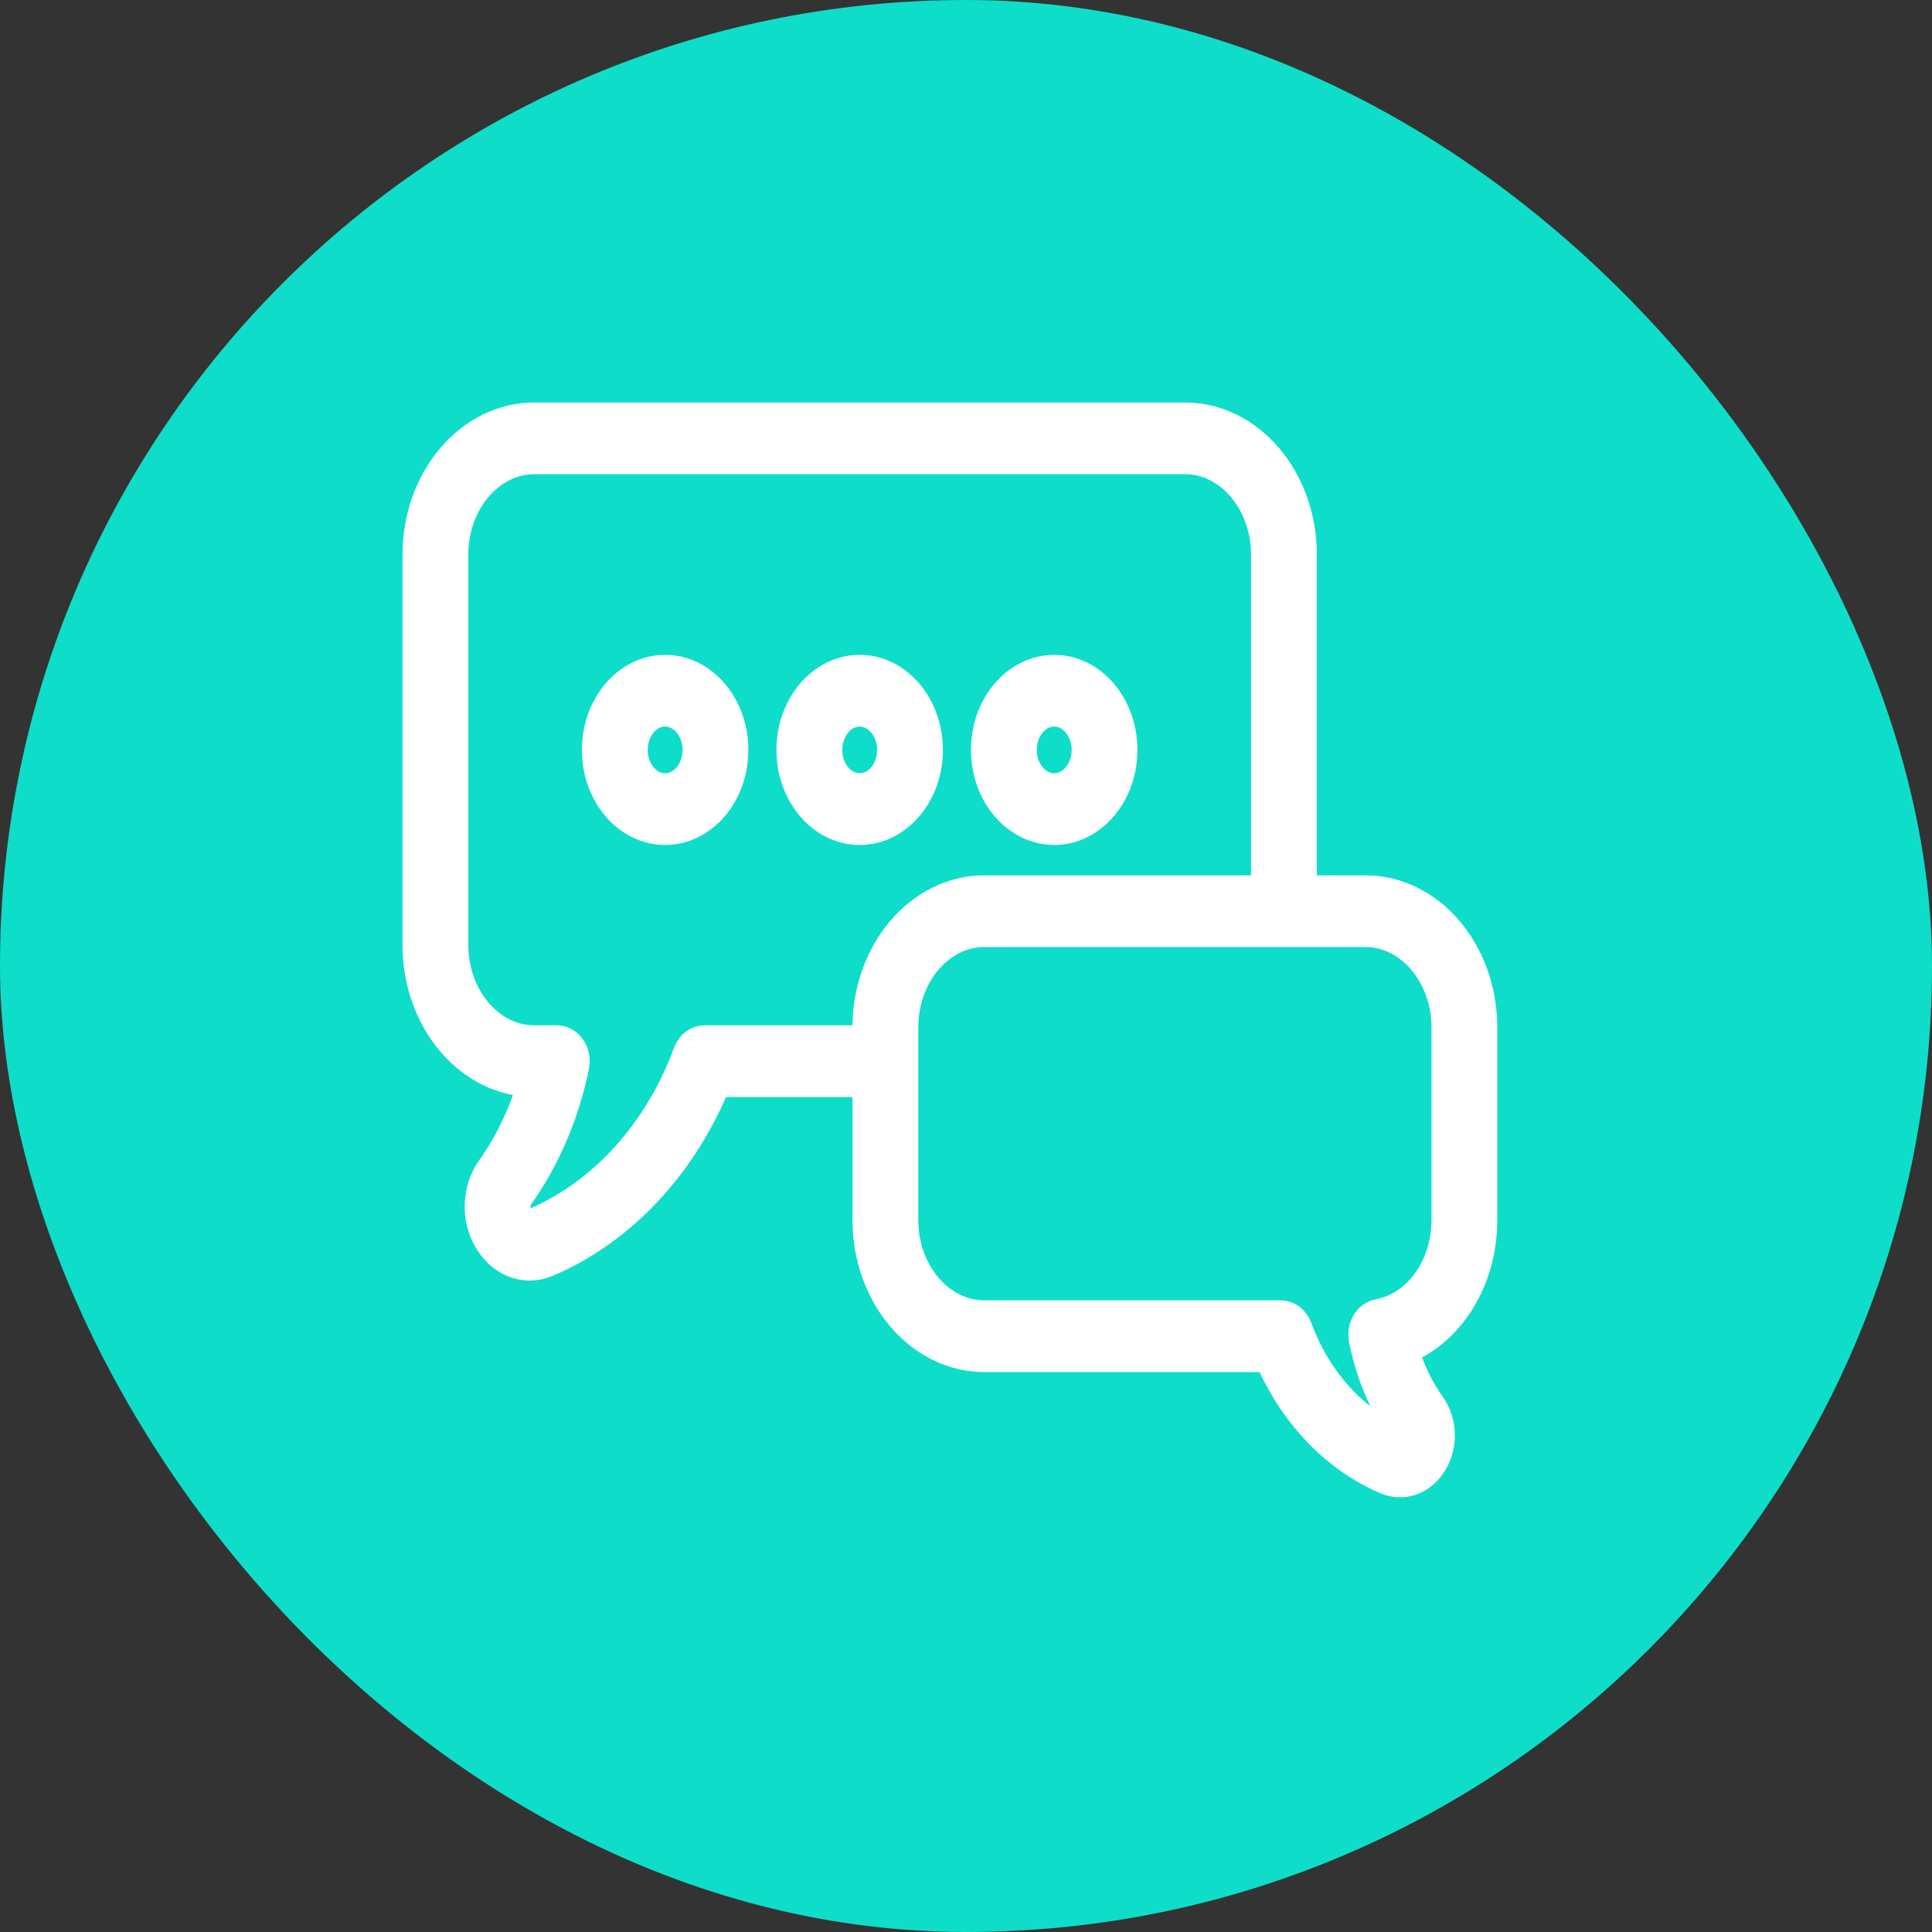 <svg width="60" height="60" viewBox="0 0 60 60" fill="none" xmlns="http://www.w3.org/2000/svg">
<rect x="0" y="0" width="60" height="60" fill="#333333" stroke="none"/>
<rect x="1" y="1" width="58" height="58" rx="29" fill="#0EDDC9"/>
<path d="M32.739 25.741C33.889 25.741 34.824 24.642 34.824 23.289C34.824 21.937 33.889 20.837 32.739 20.837C31.59 20.837 30.654 21.937 30.654 23.289C30.654 24.642 31.59 25.741 32.739 25.741ZM32.739 22.064C33.313 22.064 33.781 22.614 33.781 23.289C33.781 23.965 33.313 24.514 32.739 24.514C32.165 24.514 31.698 23.965 31.698 23.289C31.698 22.614 32.165 22.064 32.739 22.064Z" fill="white" stroke="white"/>
<path d="M42.406 27.685H40.396V17.227C40.396 14.896 38.784 13 36.802 13H16.594C14.612 13 13 14.896 13 17.227V29.343C13 31.674 14.612 33.57 16.594 33.57H16.599C16.309 34.573 15.863 35.513 15.289 36.324C14.842 36.954 14.811 37.83 15.212 38.502C15.506 38.996 15.967 39.269 16.451 39.269C16.627 39.269 16.805 39.233 16.979 39.159C19.276 38.183 21.167 36.158 22.216 33.57H26.974V37.883C26.974 40.214 28.587 42.111 30.568 42.111H39.442C40.185 43.87 41.488 45.243 43.063 45.913C43.201 45.972 43.342 46 43.48 46C43.863 46 44.228 45.783 44.461 45.393C44.778 44.861 44.753 44.169 44.4 43.67C44.028 43.146 43.738 42.54 43.547 41.894C44.998 41.33 46 39.738 46 37.883V31.912C46 29.581 44.388 27.685 42.406 27.685ZM26.974 32.342H21.88C21.672 32.342 21.484 32.488 21.401 32.713C20.501 35.168 18.759 37.097 16.624 38.005C16.303 38.142 16.116 37.881 16.066 37.797C16.017 37.714 15.872 37.418 16.091 37.109C16.909 35.954 17.5 34.567 17.8 33.099C17.837 32.917 17.801 32.724 17.702 32.576C17.604 32.428 17.453 32.342 17.293 32.342H16.594C15.188 32.342 14.044 30.997 14.044 29.343V17.227C14.044 15.573 15.188 14.227 16.594 14.227H36.802C38.208 14.227 39.352 15.573 39.352 17.227V27.685H30.568C28.587 27.685 26.974 29.581 26.974 31.912V32.342ZM42.813 40.845C42.67 40.872 42.543 40.967 42.462 41.108C42.382 41.25 42.355 41.424 42.387 41.59C42.594 42.639 43.013 43.63 43.598 44.456C43.651 44.531 43.654 44.609 43.606 44.689C43.559 44.768 43.495 44.792 43.417 44.759C42.003 44.158 40.85 42.88 40.254 41.254C40.171 41.029 39.983 40.883 39.774 40.883H30.568C29.162 40.883 28.018 39.538 28.018 37.884V31.912C28.018 30.258 29.162 28.912 30.568 28.912H42.406C43.812 28.912 44.956 30.258 44.956 31.912V37.883H44.956C44.956 39.365 44.055 40.611 42.813 40.845Z" fill="white" stroke="white"/>
<path d="M28.783 23.29C28.783 21.938 27.848 20.837 26.698 20.837C25.549 20.837 24.613 21.937 24.613 23.29C24.613 24.642 25.549 25.742 26.698 25.742C27.848 25.742 28.783 24.642 28.783 23.29ZM26.698 24.514C26.124 24.514 25.657 23.965 25.657 23.29C25.657 22.614 26.124 22.065 26.698 22.065C27.273 22.065 27.74 22.614 27.74 23.29C27.74 23.965 27.273 24.514 26.698 24.514Z" fill="white" stroke="white"/>
<path d="M20.656 20.837C19.507 20.837 18.571 21.937 18.571 23.29C18.571 24.642 19.506 25.742 20.656 25.742C21.806 25.742 22.741 24.642 22.741 23.29C22.741 21.937 21.806 20.837 20.656 20.837ZM20.656 24.514C20.082 24.514 19.615 23.965 19.615 23.29C19.615 22.614 20.082 22.065 20.656 22.065C21.23 22.065 21.698 22.614 21.698 23.29C21.698 23.965 21.23 24.514 20.656 24.514Z" fill="white" stroke="white"/>
<rect x="1" y="1" width="58" height="58" rx="29" stroke="#0EDDC9" stroke-width="2"/>
</svg>
